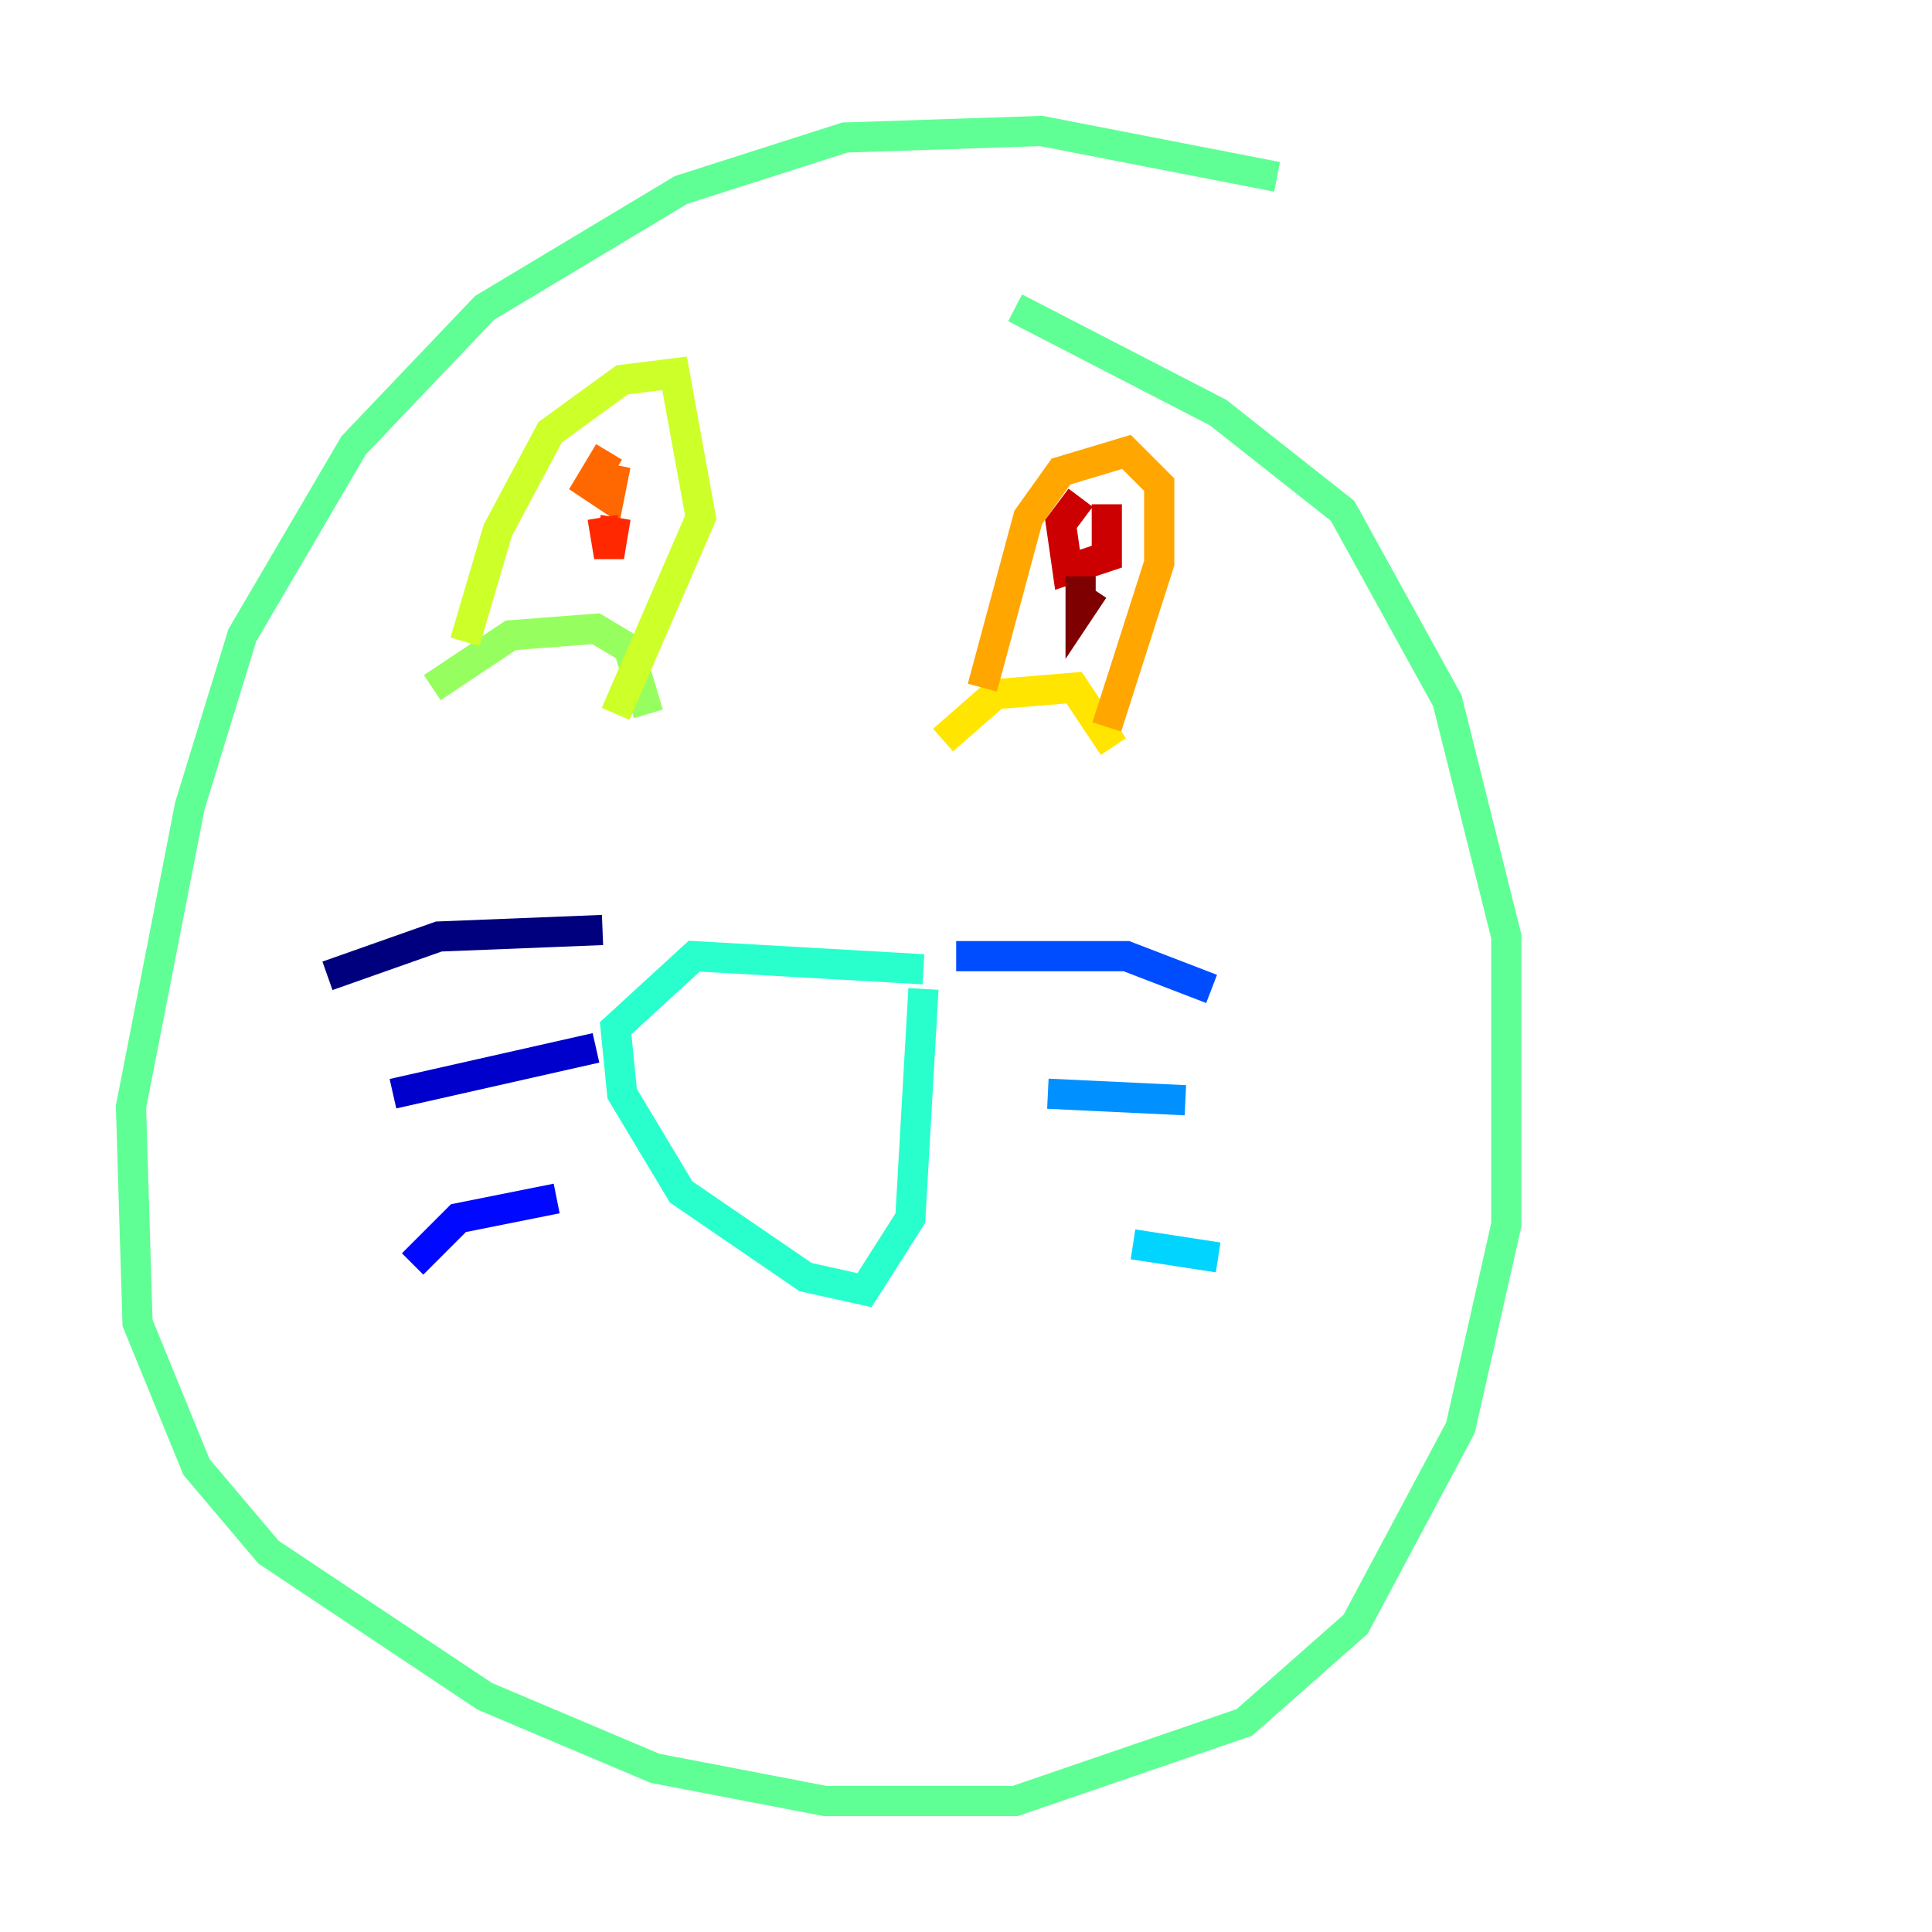 <?xml version="1.0" encoding="utf-8" ?>
<svg baseProfile="tiny" height="128" version="1.2" viewBox="0,0,128,128" width="128" xmlns="http://www.w3.org/2000/svg" xmlns:ev="http://www.w3.org/2001/xml-events" xmlns:xlink="http://www.w3.org/1999/xlink"><defs /><polyline fill="none" points="39.919,61.614 29.071,62.047 21.695,64.651" stroke="#00007f" stroke-width="2" /><polyline fill="none" points="39.485,69.424 26.034,72.461" stroke="#0000cc" stroke-width="2" /><polyline fill="none" points="36.881,79.403 30.373,80.705 27.336,83.742" stroke="#0008ff" stroke-width="2" /><polyline fill="none" points="63.349,63.349 74.63,63.349 80.271,65.519" stroke="#004cff" stroke-width="2" /><polyline fill="none" points="69.424,72.461 78.536,72.895" stroke="#0090ff" stroke-width="2" /><polyline fill="none" points="75.064,82.441 80.705,83.308" stroke="#00d4ff" stroke-width="2" /><polyline fill="none" points="61.18,64.217 45.993,63.349 40.786,68.122 41.22,72.461 45.125,78.969 53.37,84.61 57.275,85.478 60.312,80.705 61.18,65.519" stroke="#29ffcd" stroke-width="2" /><polyline fill="none" points="84.61,11.715 68.99,8.678 55.973,9.112 45.125,12.583 32.108,20.393 23.43,29.505 16.054,42.088 12.583,53.37 8.678,73.329 9.112,87.647 13.017,97.193 17.79,102.834 32.108,112.38 43.39,117.153 54.671,119.322 67.254,119.322 82.441,114.115 89.817,107.607 96.759,94.59 99.797,81.139 99.797,62.047 95.891,46.427 88.949,33.844 80.705,27.336 67.254,20.393" stroke="#5fff96" stroke-width="2" /><polyline fill="none" points="28.637,45.559 33.844,42.088 39.485,41.654 41.654,42.956 42.956,47.295" stroke="#96ff5f" stroke-width="2" /><polyline fill="none" points="30.807,42.522 32.976,35.146 36.447,28.637 41.22,25.166 44.691,24.732 46.427,34.278 40.786,47.295" stroke="#cdff29" stroke-width="2" /><polyline fill="none" points="62.481,49.031 65.953,45.993 71.159,45.559 73.763,49.464" stroke="#ffe500" stroke-width="2" /><polyline fill="none" points="65.085,45.559 68.122,34.278 70.291,31.241 74.63,29.939 76.8,32.108 76.8,37.315 73.329,48.163" stroke="#ffa600" stroke-width="2" /><polyline fill="none" points="40.352,29.939 39.051,32.108 40.352,32.976 40.786,30.807" stroke="#ff6700" stroke-width="2" /><polyline fill="none" points="39.919,34.278 40.352,36.881 40.786,34.278" stroke="#ff2800" stroke-width="2" /><polyline fill="none" points="71.593,32.976 70.291,34.712 70.725,37.749 73.329,36.881 73.329,33.41" stroke="#cc0000" stroke-width="2" /><polyline fill="none" points="71.593,38.183 71.593,40.352 72.461,39.051" stroke="#7f0000" stroke-width="2" /></svg>